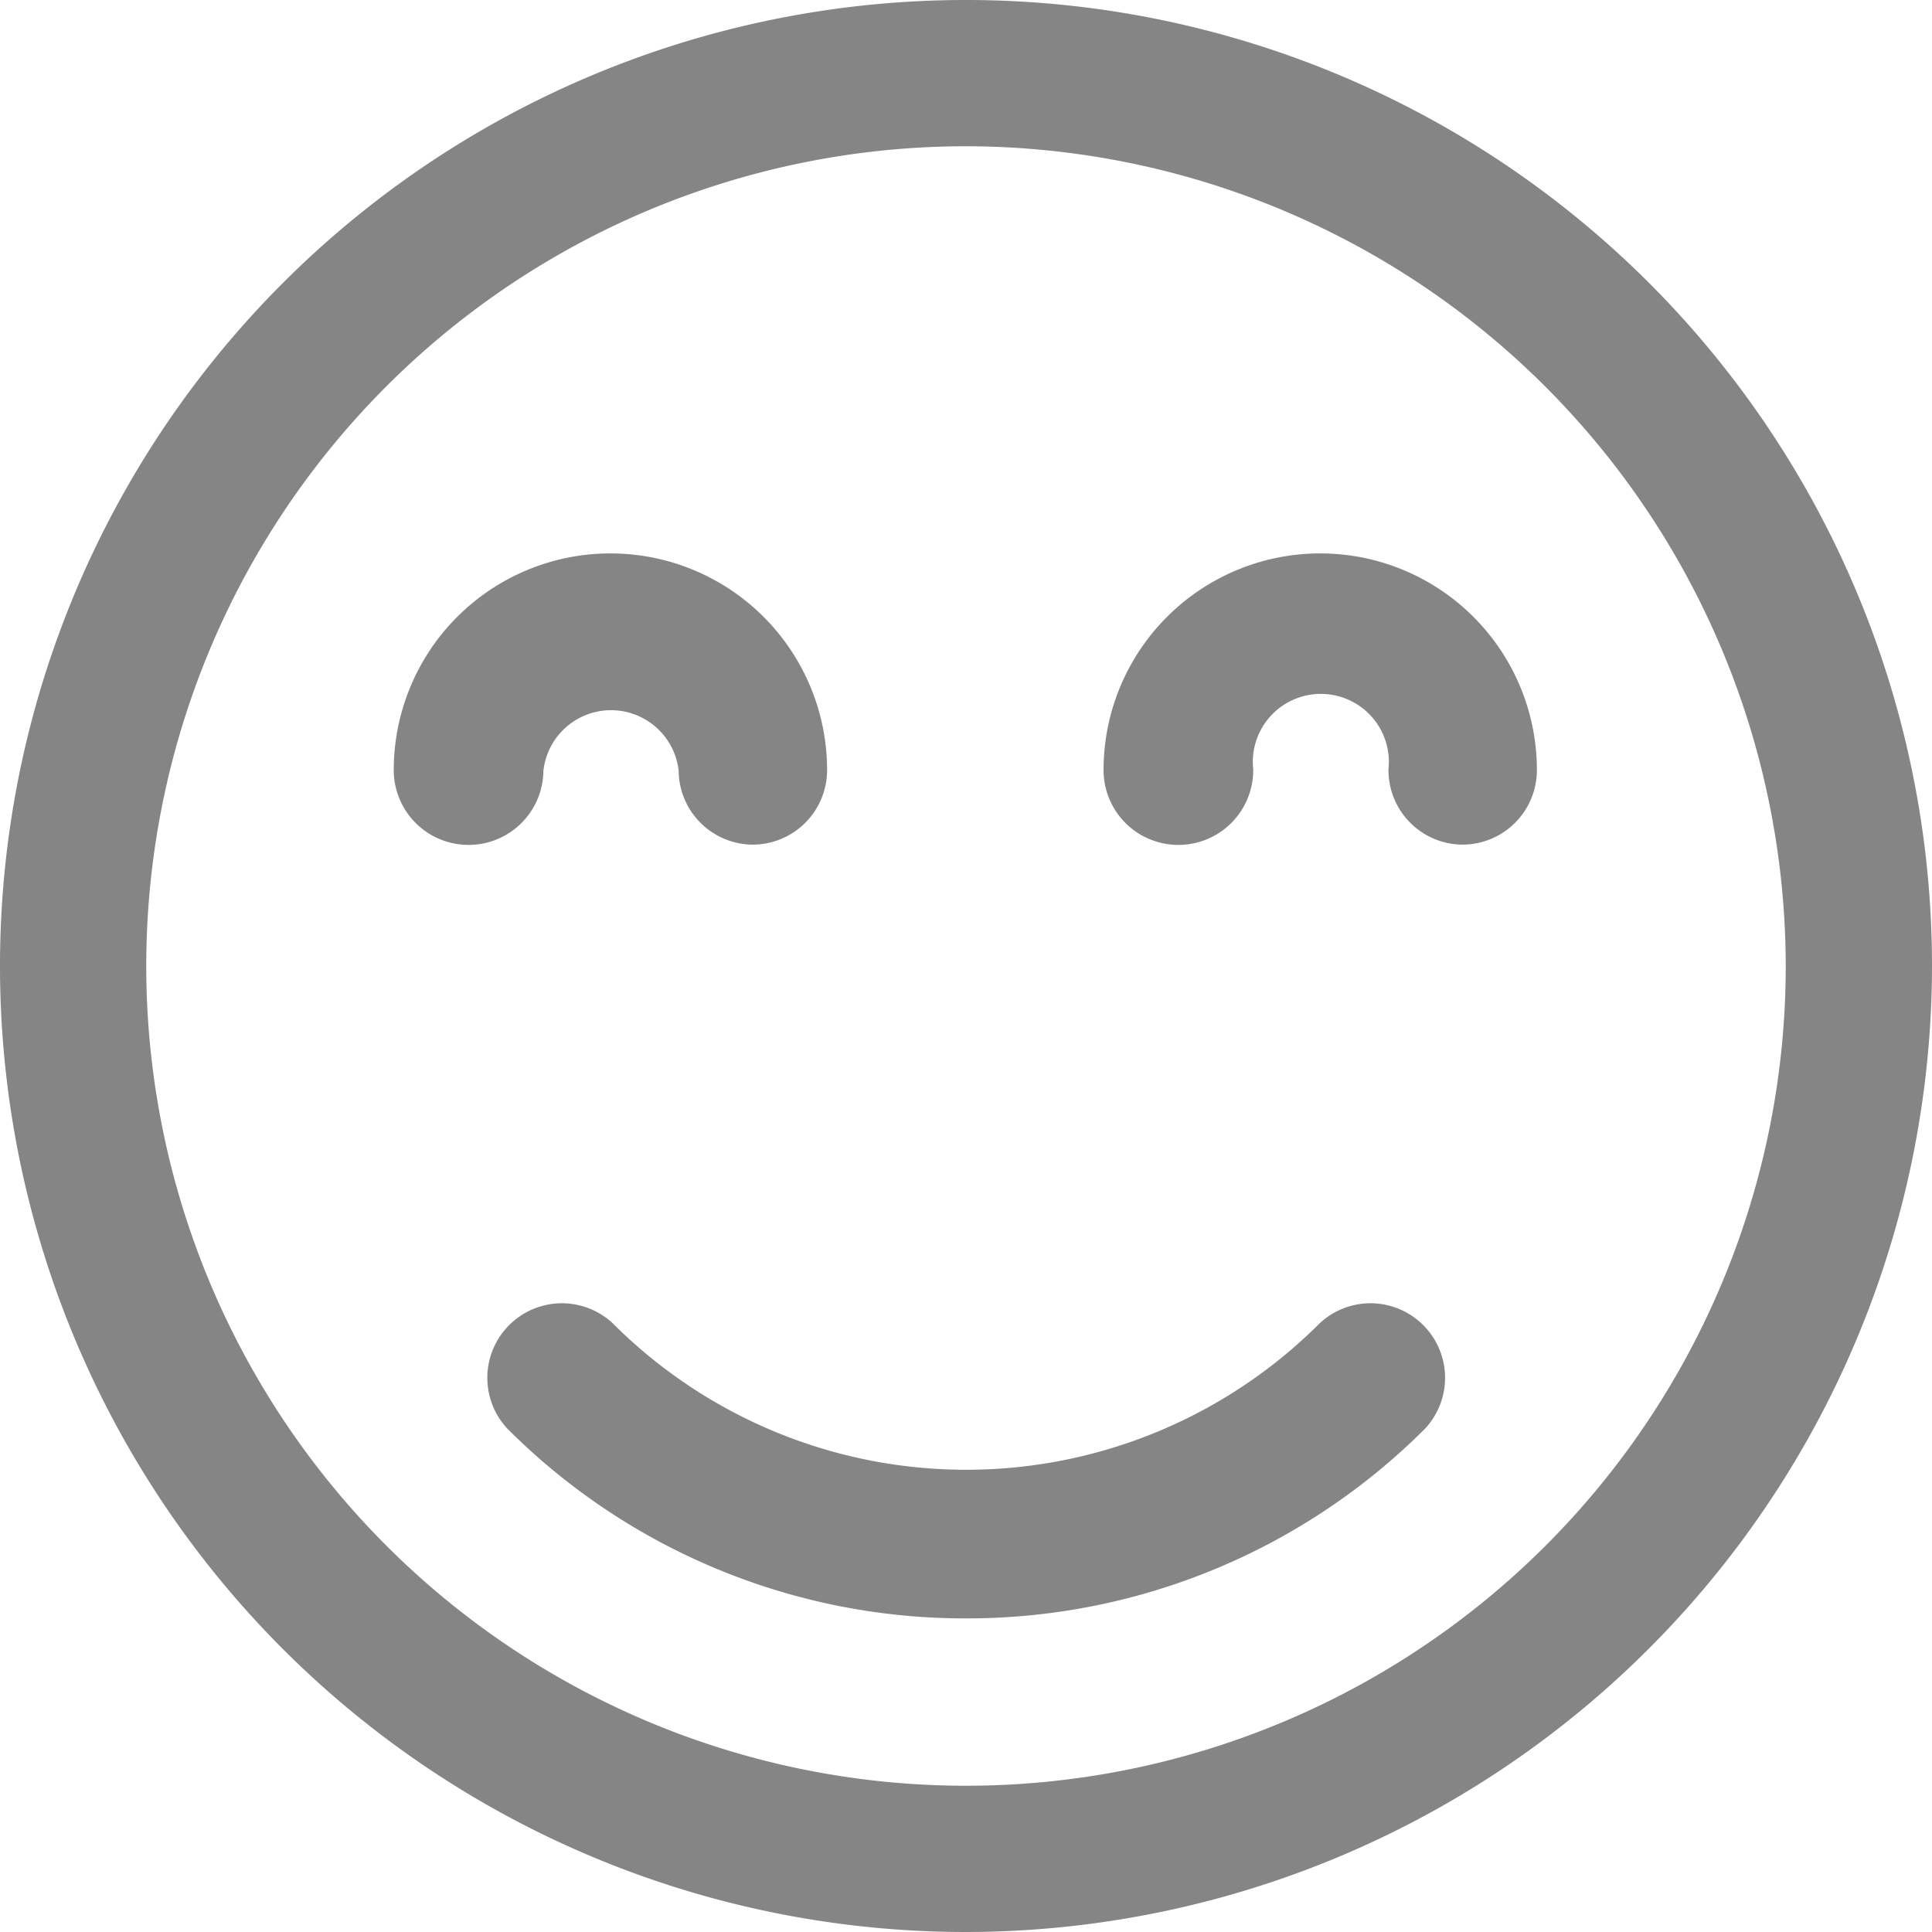 <svg xmlns="http://www.w3.org/2000/svg" width="14.2" height="14.2" viewBox="0 0 14.2 14.2"><g transform="translate(0.1 0.1)"><path fill="#858585" stroke="#858585" stroke-width="0.2px" d="M7,14a7,7,0,1,1,7-7A7.008,7.008,0,0,1,7,14ZM7,.875A6.125,6.125,0,1,0,13.125,7,6.132,6.132,0,0,0,7,.875Z"/><path fill="#858585" stroke="#858585" stroke-width="0.2px" d="M7.537,8.94a.448.448,0,0,1-.448-.448.6.6,0,0,0-1.194,0,.448.448,0,0,1-.9,0,1.492,1.492,0,0,1,2.985,0A.448.448,0,0,1,7.537,8.94Z" transform="translate(-2.101 -2.932)"/><path fill="#858585" stroke="#858585" stroke-width="0.2px" d="M16.537,8.94a.448.448,0,0,1-.448-.448.6.6,0,1,0-1.194,0,.448.448,0,1,1-.9,0,1.492,1.492,0,1,1,2.985,0A.448.448,0,0,1,16.537,8.94Z" transform="translate(-5.884 -2.932)"/><path fill="#858585" stroke="#858585" stroke-width="0.2px" d="M9.683,18.594a4.652,4.652,0,0,1-3.3-1.365.448.448,0,0,1,.633-.633,3.773,3.773,0,0,0,5.337,0,.448.448,0,0,1,.633.633A4.657,4.657,0,0,1,9.683,18.594Z" transform="translate(-2.683 -6.899)"/></g></svg>